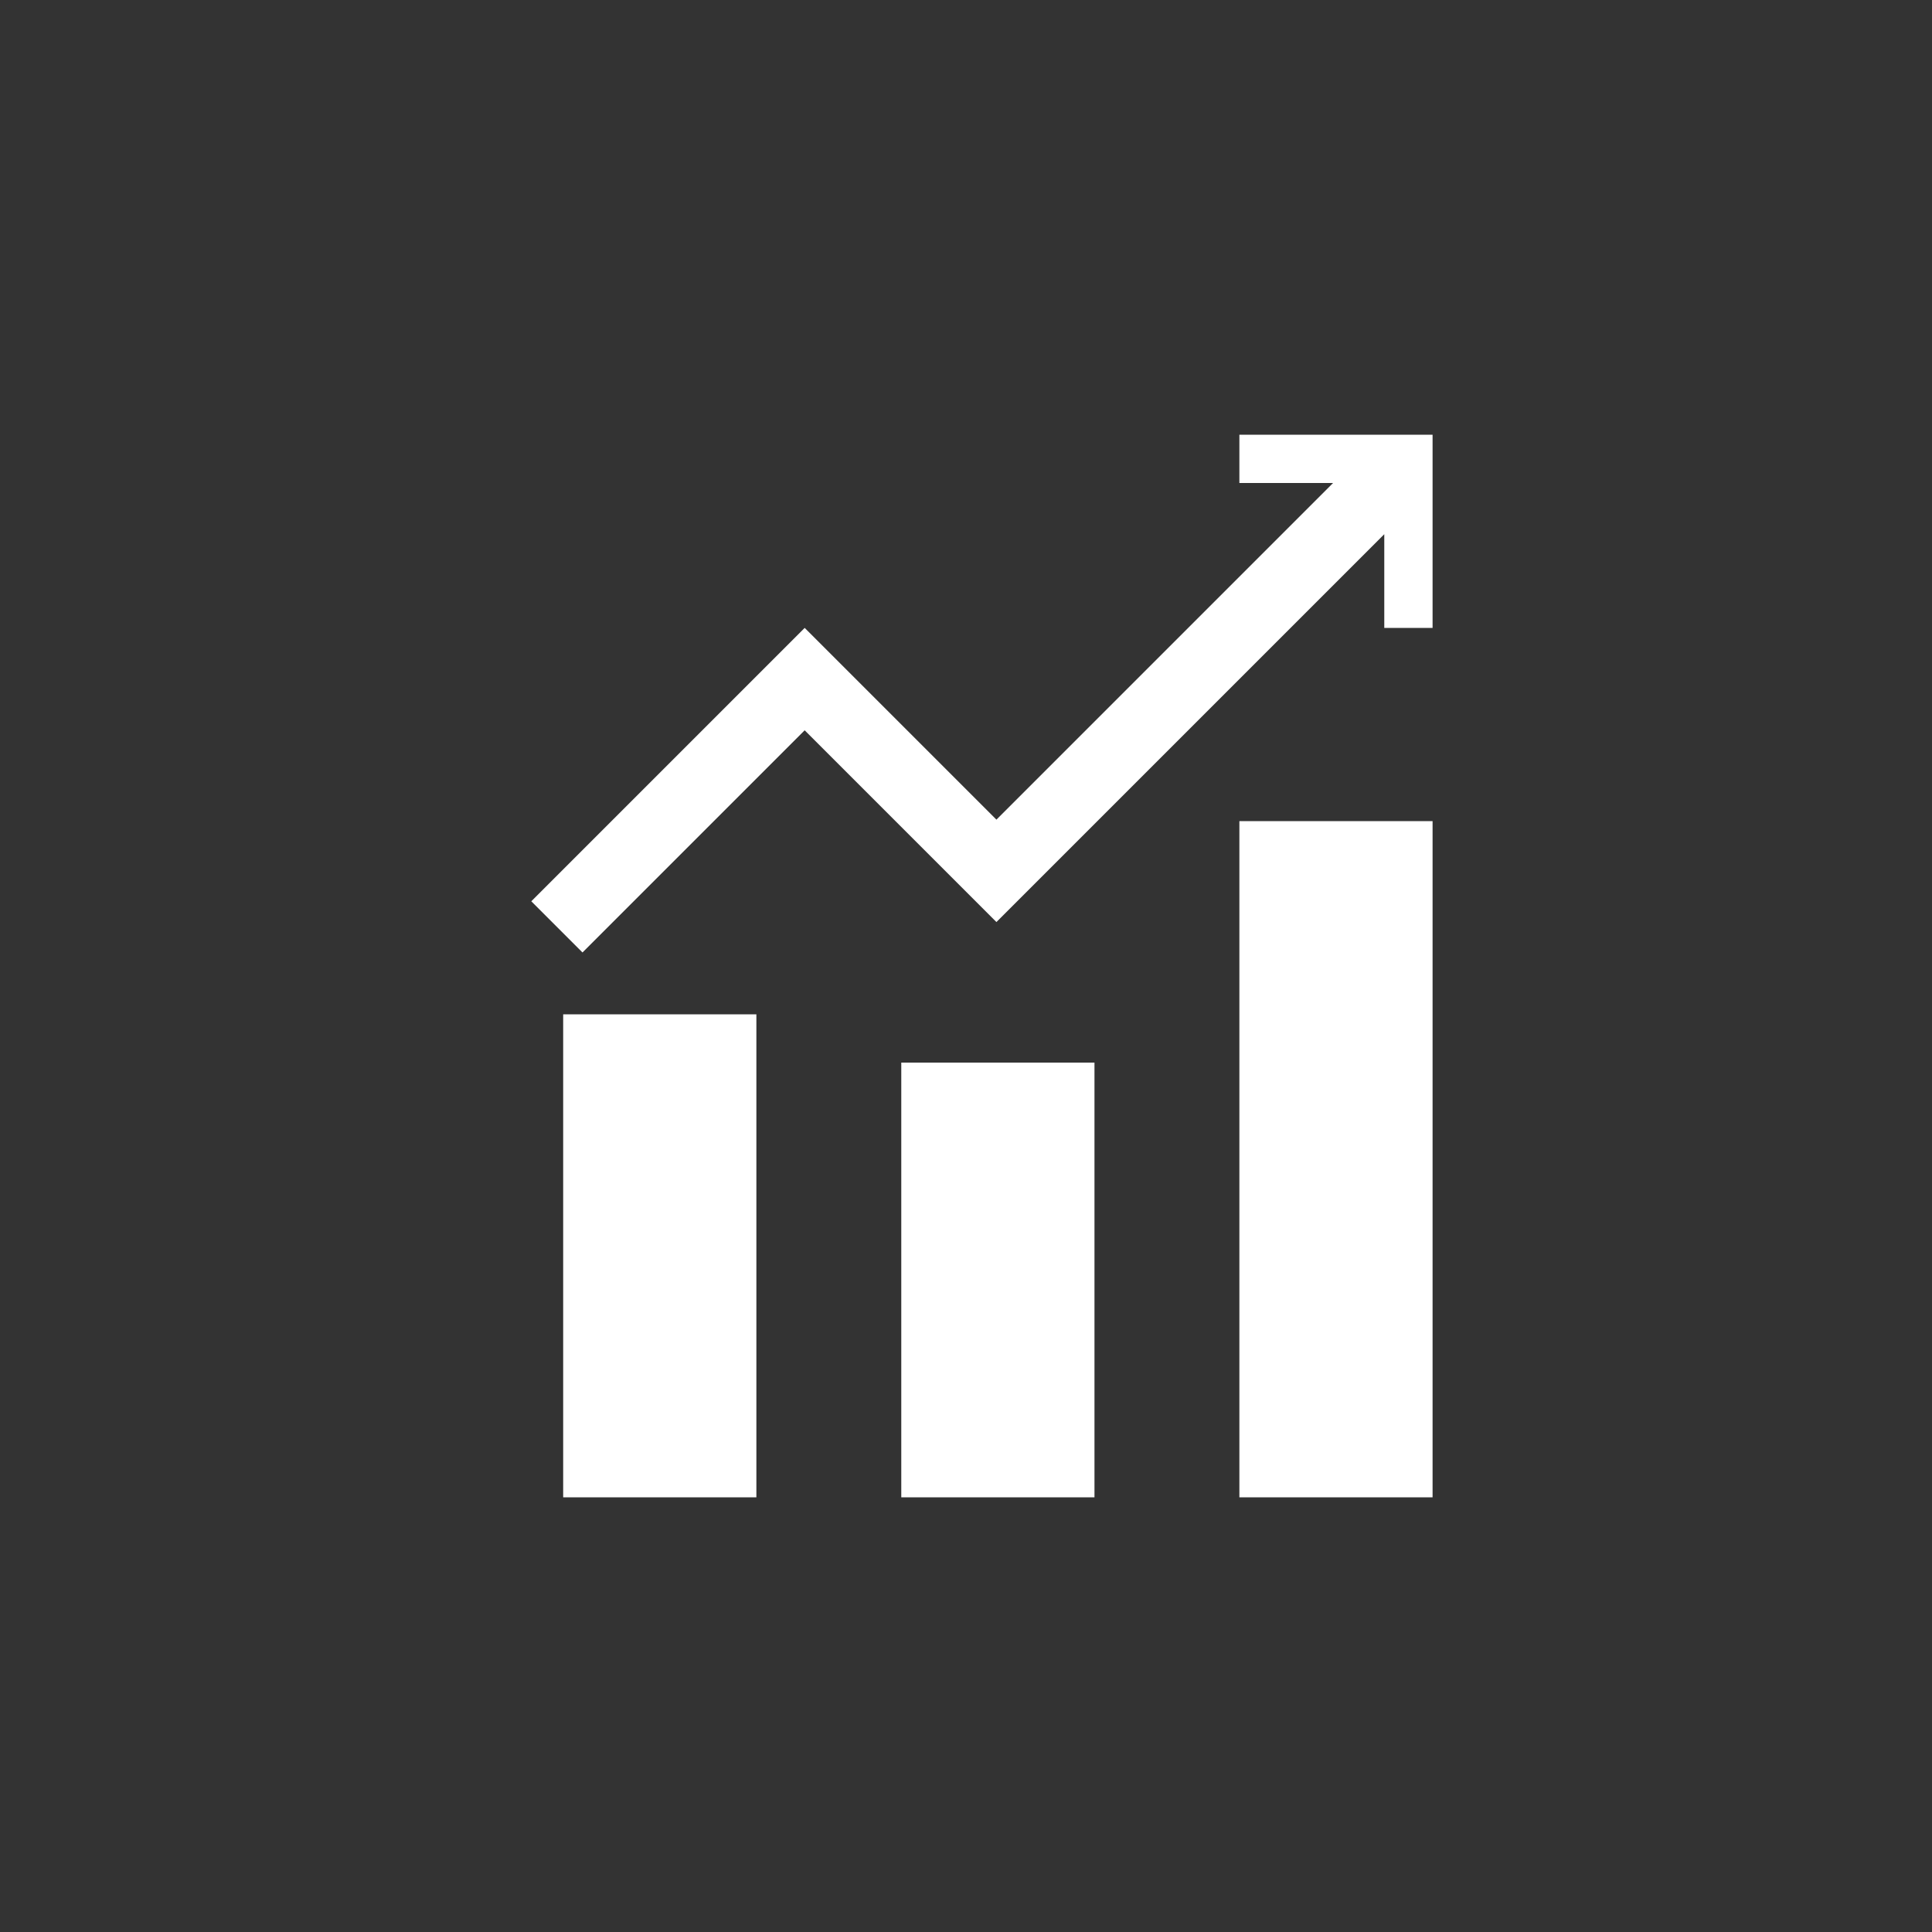 <svg width="40" height="40" viewBox="0 0 40 40" fill="none" xmlns="http://www.w3.org/2000/svg">
<rect x="0" y="0" width="40" height="40" fill="#333333" stroke="none"/>
<path d="M11.66 21H15.66V31H11.66V21ZM18.66 22H22.66V31H18.66V22ZM25.66 17H29.66V31H25.66V17ZM25.66 9H29.66V13H28.66V11.06L20.63 19.09L16.66 15.12L12.06 19.72L11 18.66L16.66 13L20.63 16.97L27.6 10H25.66V9Z" fill="white"/>
</svg>
